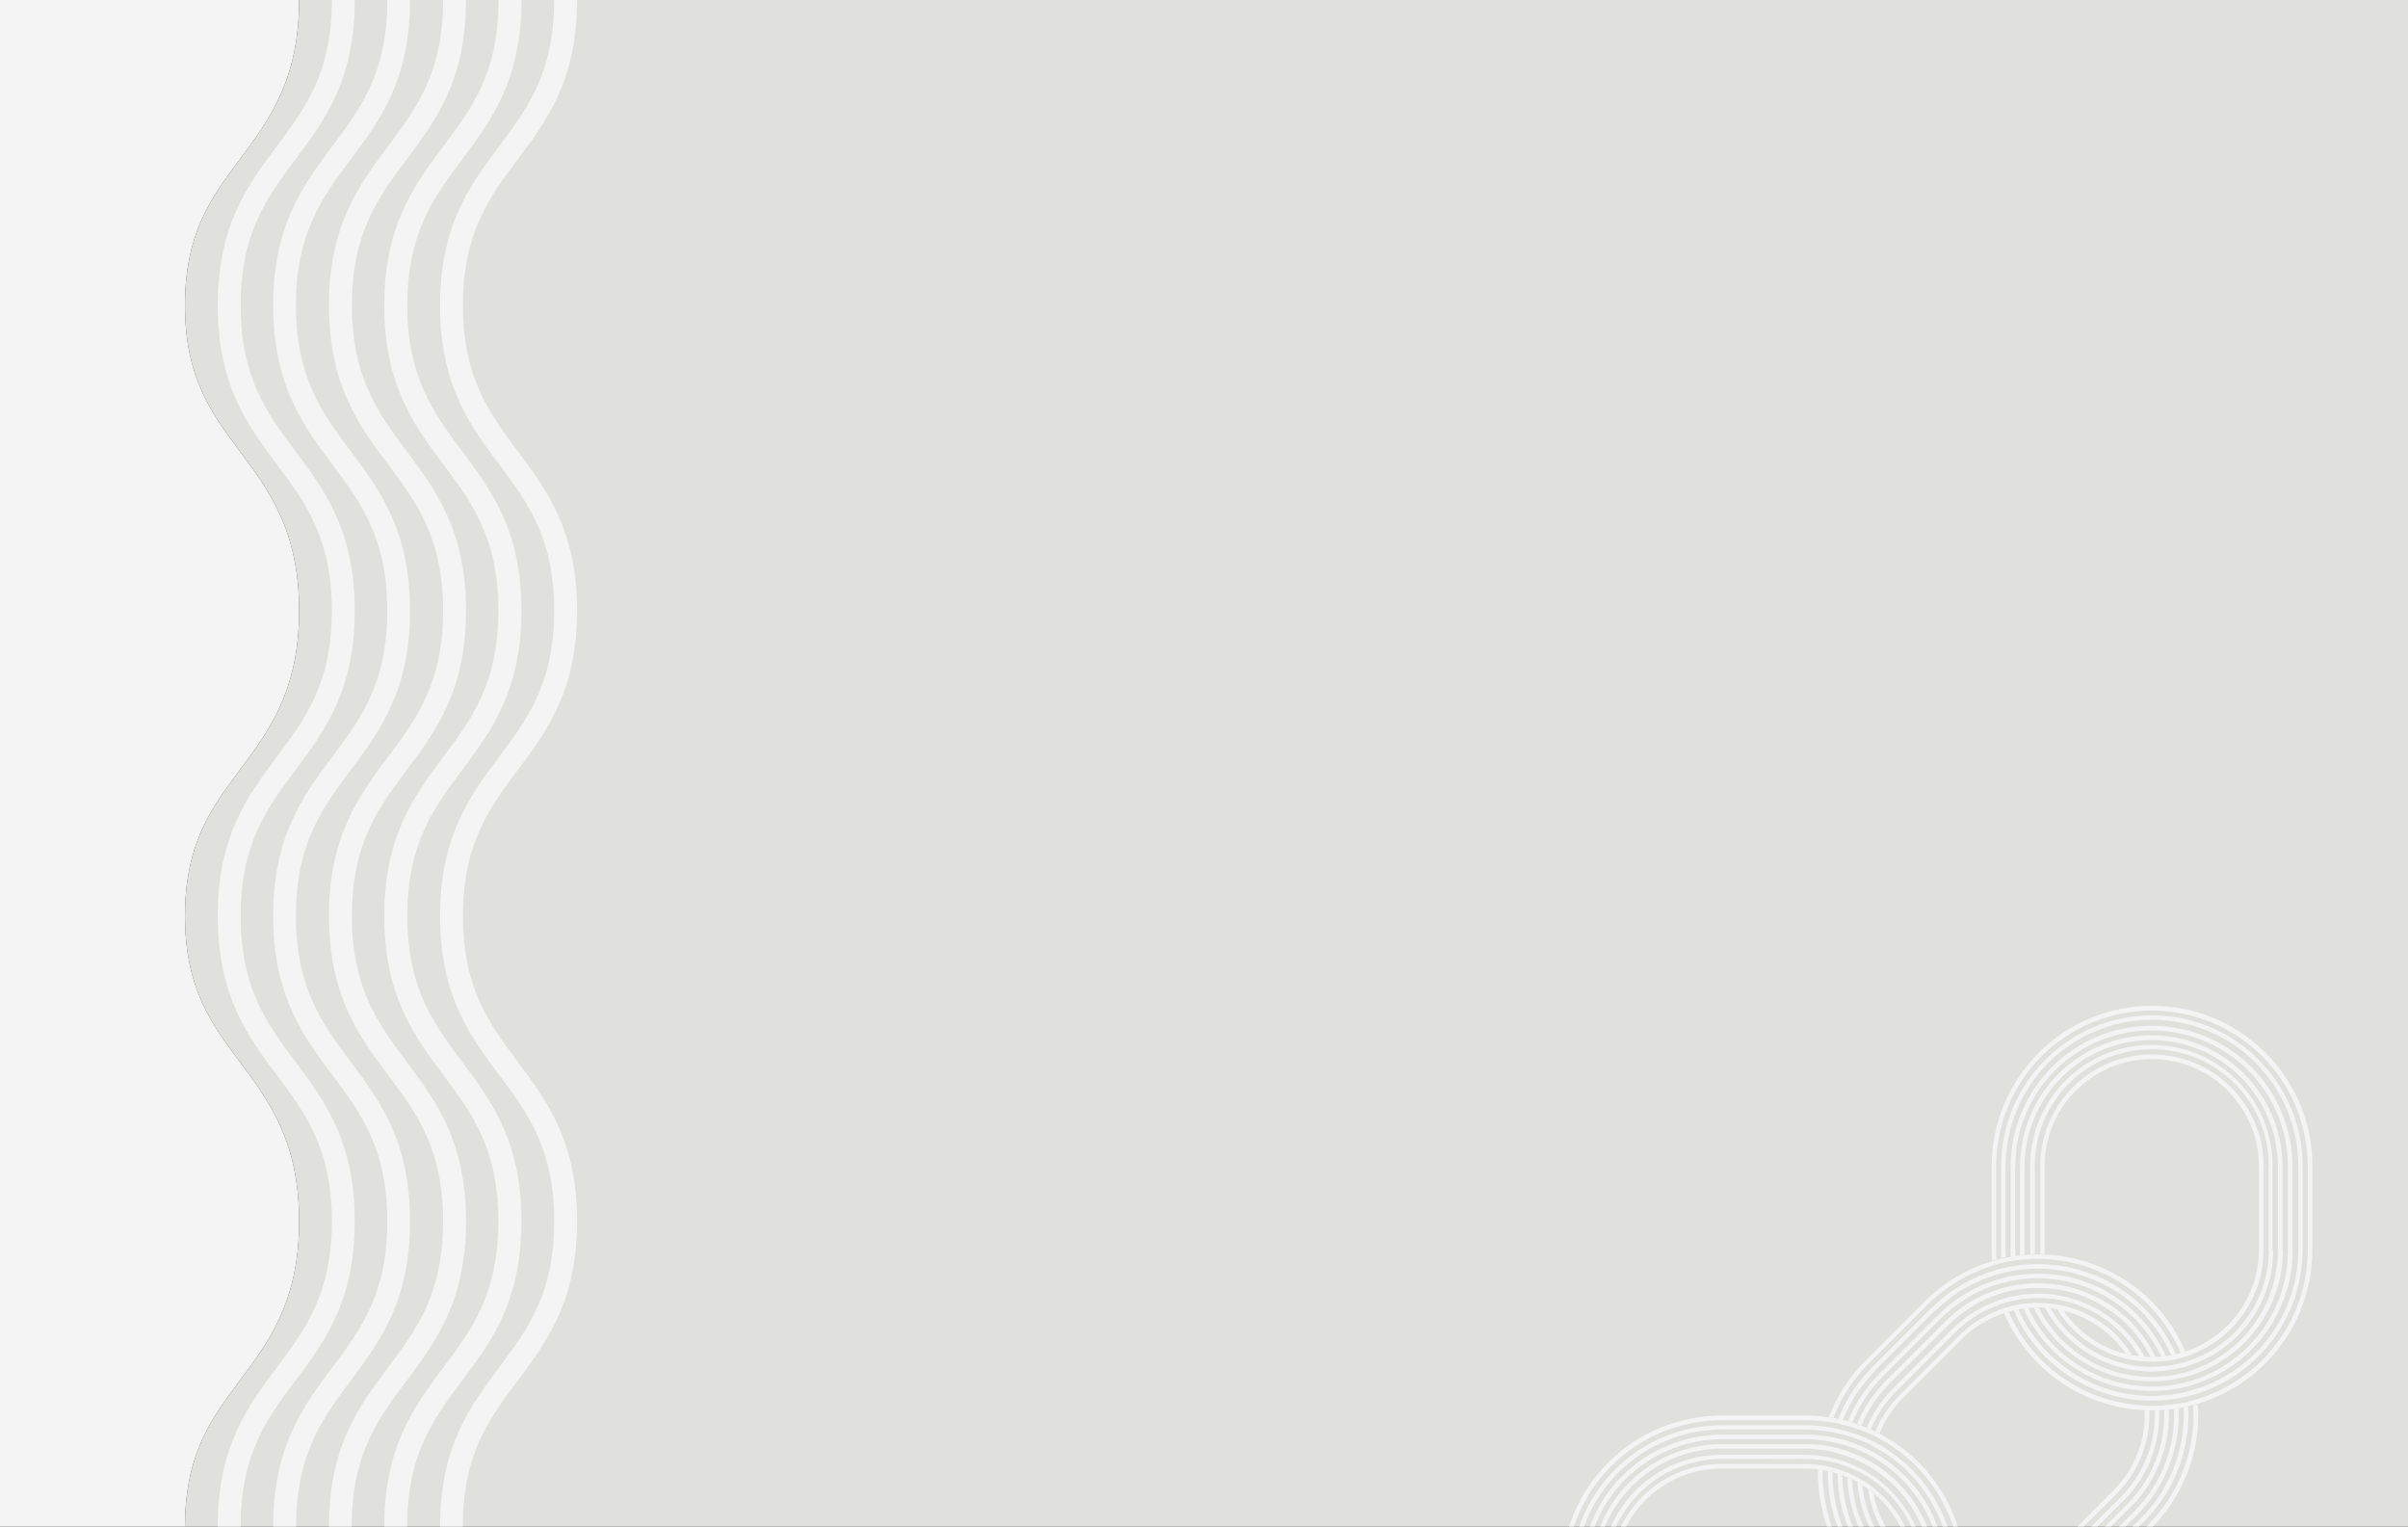 <?xml version="1.0" encoding="utf-8"?>
<!-- Generator: Adobe Illustrator 26.1.0, SVG Export Plug-In . SVG Version: 6.00 Build 0)  -->
<svg version="1.1" id="Layer_2_00000139253918418474231250000016859014656631316608_"
	 xmlns="http://www.w3.org/2000/svg" xmlns:xlink="http://www.w3.org/1999/xlink" x="0px" y="0px" viewBox="0 0 1420 900"
	 style="enable-background:new 0 0 1420 900;" xml:space="preserve">
<rect x="0" y="0" width="1420" height="900" fill="#333333" stroke="none"/>
<style type="text/css">
	.st0{fill:#E0E0DD;}
	.st1{fill:#F4F4F4;}
</style>
<path class="st0" d="M1420,0v900H109.1c0-42.8,15.7-63.8,32.3-86c17.2-23,35-46.8,35-94s-17.8-71-35-94
	c-16.6-22.2-32.3-43.2-32.3-86s15.7-63.8,32.3-86c17.2-23,35-46.8,35-94s-17.8-71-35-94c-16.6-22.2-32.3-43.2-32.3-86
	s15.7-63.8,32.3-86c17.2-23,35-46.8,35-94H1420z"/>
<path class="st1" d="M141.9,900h-13.5c0-47.2,17.8-71,35-94c16.6-22.2,32.3-43.2,32.3-86s-15.7-63.8-32.3-86c-17.2-23-35-46.8-35-94
	s17.8-71,35-94c16.6-22.2,32.3-43.2,32.3-86s-15.7-63.8-32.3-86c-17.2-23-35-46.8-35-94s17.8-71,35-94c16.6-22.2,32.3-43.2,32.3-86
	h13.5c0,47.2-17.8,71-35,94c-16.6,22.2-32.3,43.2-32.3,86s15.7,63.8,32.3,86c17.2,23,35,46.8,35,94s-17.8,71-35,94
	c-16.6,22.2-32.3,43.2-32.3,86s15.7,63.8,32.3,86c17.2,23,35,46.8,35,94s-17.8,71-35,94C157.5,836.2,141.9,857.2,141.9,900z"/>
<path class="st1" d="M141.4,454c-16.6,22.2-32.3,43.2-32.3,86s15.7,63.8,32.3,86c17.2,23,35,46.8,35,94s-17.8,71-35,94
	c-16.6,22.2-32.3,43.2-32.3,86H-1.8V0h178.2c0,47.2-17.8,71-35,94c-16.6,22.2-32.3,43.2-32.3,86s15.7,63.8,32.3,86
	c17.2,23,35,46.8,35,94S158.6,431,141.4,454z"/>
<path class="st1" d="M207.4,900H194c0-47.2,17.8-71,35-94c16.6-22.2,32.3-43.2,32.3-86s-15.7-63.8-32.3-86c-17.2-23-35-46.8-35-94
	s17.8-71,35-94c16.6-22.2,32.3-43.2,32.3-86s-15.7-63.8-32.3-86c-17.2-23-35-46.8-35-94s17.8-71,35-94c16.6-22.2,32.3-43.2,32.3-86
	h13.5c0,47.2-17.8,71-35,94c-16.6,22.2-32.3,43.2-32.3,86s15.7,63.8,32.3,86c17.2,23,35,46.8,35,94s-17.8,71-35,94
	c-16.6,22.2-32.3,43.2-32.3,86s15.7,63.8,32.3,86c17.2,23,35,46.8,35,94s-17.8,71-35,94C223.1,836.2,207.4,857.2,207.4,900z"/>
<path class="st1" d="M240.1,900h-13.5c0-47.2,17.8-71,35-94c16.6-22.2,32.3-43.2,32.3-86s-15.7-63.8-32.3-86c-17.2-23-35-46.8-35-94
	s17.8-71,35-94c16.6-22.2,32.3-43.2,32.3-86s-15.7-63.8-32.3-86c-17.2-23-35-46.8-35-94s17.8-71,35-94C278.3,63.8,294,42.8,294,0
	h13.5c0,47.2-17.8,71-35,94c-16.6,22.2-32.3,43.2-32.3,86s15.7,63.8,32.3,86c17.2,23,35,46.8,35,94s-17.8,71-35,94
	c-16.6,22.2-32.3,43.2-32.3,86s15.7,63.8,32.3,86c17.2,23,35,46.8,35,94s-17.8,71-35,94C255.8,836.2,240.1,857.2,240.1,900z"/>
<path class="st1" d="M272.9,900h-13.4c0-47.2,17.8-71,35-94c16.6-22.2,32.3-43.2,32.3-86s-15.7-63.8-32.3-86c-17.2-23-35-46.8-35-94
	s17.8-71,35-94c16.6-22.2,32.3-43.2,32.3-86s-15.7-63.8-32.3-86c-17.2-23-35-46.8-35-94s17.8-71,35-94c16.6-22.2,32.3-43.2,32.3-86
	h13.5c0,47.2-17.8,71-35,94c-16.6,22.2-32.3,43.2-32.3,86s15.7,63.8,32.3,86c17.2,23,35,46.8,35,94s-17.8,71-35,94
	c-16.6,22.2-32.3,43.2-32.3,86s15.7,63.8,32.3,86c17.2,23,35,46.8,35,94s-17.8,71-35,94C288.6,836.2,272.9,857.2,272.9,900z"/>
<path class="st1" d="M174.6,900h-13.5c0-47.2,17.8-71,35-94c16.6-22.2,32.3-43.2,32.3-86s-15.7-63.8-32.3-86c-17.2-23-35-46.8-35-94
	s17.8-71,35-94c16.6-22.2,32.3-43.2,32.3-86s-15.7-63.8-32.3-86c-17.2-23-35-46.8-35-94s17.8-71,35-94c16.6-22.2,32.3-43.2,32.3-86
	h13.4c0,47.2-17.8,71-35,94c-16.6,22.2-32.3,43.2-32.3,86s15.7,63.8,32.3,86c17.2,23,35,46.8,35,94s-17.8,71-35,94
	c-16.6,22.2-32.3,43.2-32.3,86s15.7,63.8,32.3,86c17.2,23,35,46.8,35,94s-17.8,71-35,94C190.3,836.2,174.6,857.2,174.6,900z"/>
<g>
	<path class="st1" d="M1184,772.1c-0.2-0.4-0.4-0.9-0.5-1.3c-0.9,0.2-1.7,0.5-2.6,0.8c0.2,0.5,0.4,1.1,0.6,1.6
		c0.1,0.3,0.2,0.6,0.4,0.9c0.9-0.3,1.7-0.5,2.6-0.8C1184.3,772.9,1184.2,772.5,1184,772.1z"/>
	<path class="st1" d="M1363.6,687.7v49.2c0,6.2-0.6,12.4-1.8,18.4c-1.2,6.1-3,12-5.4,17.8c-4.7,11.5-11.8,21.9-20.5,30.7
		c-8.7,8.7-19.2,15.8-30.7,20.5c-3,1.2-6,2.3-9.1,3.2c-0.9,0.3-1.7,0.5-2.6,0.7c-1,0.3-2,0.5-3,0.8c-0.9,0.2-1.8,0.4-2.6,0.6
		c-0.1,0-0.2,0-0.4,0.1c-0.9,0.2-1.8,0.3-2.7,0.5c-0.9,0.1-1.8,0.3-2.7,0.4c-1,0.1-2,0.3-3.1,0.4c-0.9,0.1-1.8,0.2-2.7,0.2
		c-1,0.1-2,0.1-3.1,0.2c-0.9,0-1.8,0.1-2.7,0.1c-0.5,0-1.1,0-1.6,0c-0.5,0-1,0-1.5,0c-0.9,0-1.8,0-2.7-0.1
		c-4.8-0.2-9.6-0.8-14.3-1.7c-6.1-1.2-12-3-17.8-5.4c-11.5-4.7-21.9-11.8-30.7-20.5c-8.5-8.5-15.4-18.7-20.1-29.8
		c0.9-0.3,1.7-0.5,2.6-0.8c4.6,10.7,11.2,20.5,19.5,28.7c8.5,8.5,18.7,15.3,29.8,19.9c5.6,2.3,11.4,4.1,17.3,5.2
		c4.5,0.9,9,1.4,13.6,1.7c0.9,0,1.8,0.1,2.7,0.1c0.5,0,1.1,0,1.6,0c0.5,0,1,0,1.5,0c0.9,0,1.8,0,2.7-0.1c1,0,2.1-0.1,3.1-0.2
		c0.9-0.1,1.8-0.1,2.7-0.2c1-0.1,2-0.2,3.1-0.4c0.9-0.1,1.8-0.3,2.6-0.4c0.8-0.1,1.6-0.3,2.4-0.4c0.2,0,0.5-0.1,0.7-0.1
		c0.9-0.2,1.8-0.4,2.6-0.6c1-0.2,2-0.5,3-0.8c0.9-0.2,1.7-0.5,2.6-0.8c2.8-0.9,5.6-1.9,8.3-3c11.1-4.6,21.3-11.4,29.8-19.9
		c8.5-8.5,15.3-18.7,19.9-29.8c2.3-5.6,4.1-11.4,5.2-17.3c1.2-5.9,1.8-11.9,1.8-17.9h0v-49.2h0c0-6-0.6-12-1.8-17.9
		c-1.2-5.9-2.9-11.7-5.2-17.3c-4.6-11.1-11.4-21.3-19.9-29.8c-8.5-8.5-18.7-15.3-29.8-19.9c-5.6-2.3-11.4-4.1-17.3-5.2
		c-5.9-1.2-11.9-1.8-17.9-1.8c-6,0-12,0.6-17.9,1.8c-5.9,1.2-11.7,2.9-17.3,5.2c-11.1,4.6-21.3,11.4-29.8,19.9
		c-8.5,8.5-15.3,18.7-19.9,29.8c-2.3,5.6-4.1,11.4-5.2,17.3c-1.2,5.9-1.8,11.9-1.8,17.9h0v49.2h0c0,1.9,0.1,3.8,0.2,5.7
		c-0.9,0.2-1.8,0.5-2.6,0.7c-0.1-2.2-0.2-4.3-0.2-6.5v-49.2c0-6.2,0.6-12.4,1.8-18.4c1.2-6.1,3-12,5.4-17.8
		c4.7-11.5,11.8-21.9,20.5-30.7c8.7-8.7,19.2-15.8,30.7-20.5c5.7-2.4,11.7-4.2,17.8-5.4c6.1-1.2,12.3-1.8,18.4-1.8
		c6.2,0,12.4,0.6,18.4,1.8c6.1,1.2,12,3,17.8,5.4c11.5,4.7,21.9,11.8,30.7,20.5c8.7,8.7,15.8,19.2,20.5,30.7
		c2.4,5.7,4.2,11.7,5.4,17.8C1363,675.3,1363.6,681.5,1363.6,687.7z"/>
	<g>
		<path class="st1" d="M1214.8,769.5c-1.1-0.2-2.3-0.4-3.4-0.6c0.6,1,1.2,2,1.8,3c1.3,0.2,2.5,0.5,3.7,0.8
			C1216.2,771.7,1215.5,770.6,1214.8,769.5z"/>
		<path class="st1" d="M1334.8,736.9L1334.8,736.9c0,8.7-1.6,17.2-5,25.2c-3.3,8-8.2,15.3-14.3,21.4c-6.1,6.1-13.4,11-21.4,14.3
			c-1.5,0.6-2.9,1.2-4.4,1.7c-0.8,0.3-1.7,0.5-2.6,0.8c-1,0.3-2,0.5-3,0.8c-0.9,0.2-1.8,0.4-2.6,0.6c-1,0.2-2.1,0.4-3.1,0.5
			c-0.9,0.1-1.8,0.2-2.8,0.3c-1.1,0.1-2.2,0.2-3.2,0.2c-1,0.1-1.9,0.1-2.9,0.1c-0.2,0-0.4,0-0.6,0c-1,0-1.9,0-2.9-0.1
			c-1,0-2.1-0.1-3.1-0.2c-1.3-0.1-2.5-0.3-3.7-0.4c-1.1-0.2-2.3-0.4-3.4-0.6c-4.1-0.8-8.2-2.1-12.1-3.7c-8-3.3-15.3-8.2-21.4-14.3
			c-3.5-3.5-6.6-7.4-9.2-11.6c1.3,0.2,2.5,0.5,3.7,0.8c2.2,3.2,4.7,6.2,7.4,8.9c5.9,5.9,12.9,10.6,20.5,13.7c2.9,1.2,5.9,2.2,9,2.9
			c1.2,0.3,2.5,0.6,3.7,0.8c1.3,0.2,2.6,0.4,4,0.6h0c1.1,0.1,2.2,0.2,3.2,0.3c1.2,0.1,2.4,0.1,3.6,0.1c0.2,0,0.5,0,0.7,0
			c0.7,0,1.5,0,2.2,0c1.1,0,2.2-0.1,3.3-0.2c0.9-0.1,1.9-0.2,2.8-0.3c1.1-0.1,2.1-0.3,3.2-0.5c0.9-0.2,1.8-0.3,2.7-0.6
			c1-0.2,2-0.5,3-0.8c0.9-0.2,1.7-0.5,2.6-0.8c1.5-0.5,3-1,4.4-1.6c7.6-3.2,14.6-7.9,20.5-13.7c5.9-5.9,10.6-12.9,13.7-20.5
			c3.2-7.6,4.8-15.9,4.8-24.2h0v-49.2h0c0-8.3-1.6-16.6-4.8-24.2c-3.2-7.6-7.9-14.6-13.7-20.5c-5.9-5.9-12.9-10.6-20.5-13.7
			c-7.6-3.2-15.9-4.8-24.2-4.8c-8.3,0-16.5,1.6-24.2,4.8c-7.6,3.2-14.6,7.9-20.5,13.7c-5.9,5.9-10.6,12.9-13.7,20.5
			c-3.2,7.6-4.8,15.9-4.8,24.2h0v49.2h0c0,0.9,0,1.7,0.1,2.6c-0.9,0-1.8-0.1-2.7-0.1c0-0.8,0-1.7,0-2.5h0.1v-49.2h-0.1
			c0-8.7,1.7-17.2,5-25.2c3.3-8,8.2-15.3,14.3-21.4c6.1-6.1,13.4-11,21.4-14.3c8-3.3,16.5-5,25.2-5c8.7,0,17.2,1.7,25.2,5
			c8,3.3,15.3,8.2,21.4,14.3c6.1,6.1,11,13.4,14.3,21.4c3.3,8,5,16.5,5,25.2h-0.1V736.9z"/>
		<path class="st1" d="M1201.1,768.2c-1,0-1.9,0-2.9,0.1c0.4,0.9,0.8,1.8,1.2,2.6c0.7,0,1.5,0,2.2,0c0.2,0,0.5,0,0.7,0
			C1202,770,1201.5,769.1,1201.1,768.2z"/>
		<path class="st1" d="M1346.2,736.9L1346.2,736.9c0.1,10.1-1.9,20.3-5.8,29.6c-3.9,9.4-9.6,17.9-16.8,25.1
			c-7.2,7.2-15.7,12.9-25.1,16.8c-1.7,0.7-3.5,1.4-5.3,2c-0.8,0.3-1.7,0.5-2.6,0.8c-1,0.3-2,0.6-3,0.8c-0.9,0.2-1.7,0.4-2.6,0.6
			c-1,0.2-2,0.4-3,0.6c-0.9,0.1-1.8,0.3-2.7,0.4c-1,0.1-2.1,0.3-3.1,0.4c-0.9,0.1-1.8,0.2-2.7,0.2h0c-1.1,0.1-2.1,0.1-3.2,0.1
			c-0.5,0-1,0-1.5,0c-0.4,0-0.8,0-1.2,0h0c-1.1,0-2.2-0.1-3.3-0.1c-1-0.1-1.9-0.1-2.9-0.2c-7.6-0.7-15.2-2.6-22.2-5.5
			c-9.4-3.9-17.9-9.6-25.1-16.8c-6-6-11.1-13.1-14.8-20.7c0.7,0,1.5,0,2.2,0c0.2,0,0.5,0,0.7,0c3.5,6.9,8.2,13.3,13.7,18.9
			c6.9,6.9,15.2,12.5,24.2,16.2c6.4,2.7,13.3,4.4,20.2,5.2c1,0.1,2,0.2,3,0.3c1.1,0.1,2.2,0.1,3.3,0.2c0.7,0,1.4,0,2.1,0
			c0.2,0,0.5,0,0.7,0c1.1,0,2.1,0,3.2-0.1c0.9,0,1.8-0.1,2.7-0.2c1-0.1,2.1-0.2,3.1-0.3c0.9-0.1,1.8-0.3,2.7-0.4c1-0.2,2-0.4,3-0.6
			c0.9-0.2,1.7-0.4,2.6-0.6c1-0.2,2-0.5,3-0.8c0.9-0.2,1.7-0.5,2.5-0.8c1.7-0.6,3.3-1.2,5-1.9c9-3.7,17.3-9.3,24.2-16.2
			c6.9-6.9,12.5-15.2,16.2-24.2c3.7-9,5.7-18.8,5.7-28.6h0v-49.2h0c0-9.8-1.9-19.6-5.7-28.6c-3.7-9-9.3-17.3-16.2-24.2
			c-6.9-6.9-15.2-12.5-24.2-16.2c-9-3.8-18.8-5.7-28.6-5.7c-9.8,0-19.6,1.9-28.6,5.7c-9,3.7-17.3,9.3-24.2,16.2
			s-12.5,15.2-16.2,24.2c-3.8,9-5.7,18.8-5.7,28.6h-0.1v49.2h0.1c0,0.9,0,1.9,0.1,2.8c-0.9,0.1-1.8,0.1-2.7,0.2c0-1-0.1-2-0.1-3.1h0
			v-49.2h0c0-10.1,2-20.3,5.9-29.6c3.9-9.4,9.6-17.9,16.8-25.1c7.2-7.2,15.7-12.9,25.1-16.8c9.4-3.9,19.5-5.9,29.6-5.9
			c10.1,0,20.3,2,29.6,5.9c9.4,3.9,17.9,9.6,25.1,16.8c7.2,7.2,12.9,15.7,16.8,25.1c3.9,9.4,5.9,19.5,5.9,29.6h-0.1V736.9z"/>
		<path class="st1" d="M1195,768.5c-0.9,0.1-1.8,0.2-2.8,0.3c0.4,0.9,0.7,1.7,1.1,2.5c0.9-0.1,1.9-0.2,2.8-0.3
			C1195.7,770.3,1195.3,769.4,1195,768.5z"/>
		<path class="st1" d="M1352,736.9L1352,736.9c0.1,10.9-2.1,21.8-6.3,31.8c-4.2,10.1-10.3,19.3-18,27c-7.7,7.7-16.9,13.9-27,18
			c-2,0.8-4.1,1.6-6.2,2.3c-0.9,0.3-1.7,0.5-2.6,0.8c-1,0.3-2,0.6-3,0.8c-0.9,0.2-1.7,0.4-2.6,0.6c-1,0.2-2,0.4-3,0.6
			c-0.9,0.2-1.8,0.3-2.6,0.4c-1,0.1-2,0.3-3.1,0.4c-0.9,0.1-1.8,0.2-2.7,0.2c-1,0.1-2.1,0.1-3.1,0.2c-0.9,0-1.8,0-2.7,0.1h-0.2
			c-1,0-2,0-2.9-0.1c-0.9,0-1.8-0.1-2.8-0.1c-8.9-0.6-17.8-2.7-26.1-6.1c-10.1-4.2-19.3-10.3-27-18c-7-7-12.7-15.3-16.9-24.3
			c0.9-0.1,1.9-0.2,2.8-0.3c4,8.4,9.4,16.1,15.9,22.7c7.4,7.4,16.4,13.4,26.1,17.4c7.8,3.2,16,5.2,24.4,5.9c0.9,0.1,1.9,0.1,2.8,0.2
			c1.1,0,2.1,0.1,3.2,0.1c0.1,0,0.3,0,0.4,0v0c0.8,0,1.6,0,2.4,0c1,0,2.1-0.1,3.1-0.2c0.9-0.1,1.8-0.1,2.7-0.2
			c1-0.1,2.1-0.2,3.1-0.4c0.9-0.1,1.8-0.3,2.6-0.4c1-0.2,2-0.4,3-0.6c0.9-0.2,1.7-0.4,2.6-0.6c1-0.3,2-0.5,3-0.8
			c0.9-0.3,1.7-0.5,2.6-0.8c1.9-0.6,3.9-1.3,5.7-2.1c9.7-4,18.6-10,26.1-17.4c7.4-7.4,13.4-16.4,17.4-26.1c4-9.7,6.1-20.3,6.1-30.8
			h0v-49.2h0c0-10.5-2.1-21.1-6.1-30.8c-4-9.7-10-18.6-17.4-26.1c-7.4-7.4-16.4-13.4-26.1-17.4c-9.7-4-20.3-6.1-30.8-6.1
			c-10.5,0-21.1,2.1-30.8,6.1c-9.7,4-18.6,10-26.1,17.4c-7.4,7.4-13.4,16.4-17.4,26.1c-4,9.7-6.1,20.3-6.1,30.8h-0.1v49.2h0.1
			c0,1.1,0,2.3,0.1,3.4c-0.9,0.1-1.8,0.3-2.7,0.4c-0.1-1.3-0.1-2.6-0.1-3.8h0v-49.2h0c0-10.9,2.1-21.8,6.3-31.8
			c4.2-10.1,10.3-19.3,18-27c7.7-7.7,16.9-13.9,27-18c10.1-4.2,20.9-6.3,31.8-6.3c10.9,0,21.8,2.1,31.8,6.3
			c10.1,4.2,19.3,10.3,27,18c7.7,7.7,13.9,16.9,18,27c4.2,10,6.3,20.9,6.3,31.8h-0.1V736.9z"/>
		<path class="st1" d="M1189.3,769.9c-0.1-0.2-0.1-0.3-0.2-0.5c-0.9,0.2-1.8,0.4-2.7,0.6c0.1,0.3,0.3,0.6,0.4,1
			c0.2,0.5,0.4,1,0.7,1.5c0.9-0.2,1.8-0.4,2.7-0.6C1189.9,771.3,1189.6,770.6,1189.3,769.9z"/>
		<path class="st1" d="M1357.8,736.9L1357.8,736.9c0,11.6-2.3,23.3-6.7,34c-4.5,10.8-11.1,20.6-19.3,28.8
			c-8.2,8.2-18.1,14.8-28.8,19.3c-2.5,1-5,1.9-7.5,2.7c-0.9,0.3-1.7,0.5-2.6,0.8c-1,0.3-2,0.5-3,0.8c-0.9,0.2-1.7,0.4-2.6,0.6h0
			c-1,0.2-2,0.4-3,0.6c-0.9,0.2-1.8,0.3-2.6,0.4c-1,0.1-2,0.3-3.1,0.4c-0.9,0.1-1.8,0.2-2.7,0.2c-1,0.1-2.1,0.1-3.1,0.2
			c-0.9,0-1.8,0.1-2.7,0.1c-0.4,0-0.8,0-1.2,0c-0.6,0-1.3,0-1.9,0c-0.9,0-1.8-0.1-2.7-0.1c-10.1-0.5-20-2.8-29.4-6.6
			c-10.8-4.5-20.6-11-28.8-19.3c-7.8-7.8-14.2-17.1-18.6-27.3c0.9-0.2,1.8-0.4,2.7-0.6c4.3,9.7,10.4,18.5,17.8,25.9
			c8,8,17.5,14.4,28,18.7c8.9,3.7,18.4,5.8,27.9,6.4c0.9,0.1,1.8,0.1,2.7,0.1c0.8,0,1.6,0,2.3,0c0.3,0,0.5,0,0.8,0
			c0.9,0,1.8,0,2.7-0.1c1,0,2.1-0.1,3.1-0.2c0.9-0.1,1.8-0.1,2.7-0.2c1-0.1,2-0.2,3.1-0.4c0.9-0.1,1.8-0.3,2.6-0.4
			c1-0.2,2-0.4,3-0.6c0.9-0.2,1.7-0.4,2.6-0.6c1-0.2,2-0.5,3-0.8c0.9-0.2,1.7-0.5,2.6-0.8c2.3-0.7,4.6-1.6,6.9-2.5
			c10.4-4.3,20-10.7,28-18.7c8-8,14.4-17.5,18.7-28c4.3-10.4,6.6-21.7,6.6-33h0v-49.2h0c0-11.3-2.2-22.6-6.6-33
			c-4.3-10.4-10.7-20-18.7-28c-8-8-17.5-14.4-28-18.7c-10.4-4.3-21.7-6.6-33-6.6v0c-11.3,0-22.6,2.2-33,6.6
			c-10.4,4.3-20,10.7-28,18.7c-8,8-14.4,17.5-18.7,28c-4.3,10.4-6.6,21.7-6.6,33h-0.1v49.2h0.1c0,1.5,0,2.9,0.1,4.4
			c-0.9,0.2-1.8,0.4-2.6,0.6c-0.1-1.7-0.1-3.3-0.1-5h-0.1v-49.2h0.1c0-11.6,2.3-23.3,6.8-34c4.5-10.8,11-20.6,19.3-28.8
			c8.2-8.2,18.1-14.8,28.8-19.3c10.8-4.5,22.4-6.8,34-6.8c11.6,0,23.3,2.3,34,6.8c10.8,4.5,20.6,11,28.8,19.3
			c8.2,8.2,14.8,18.1,19.3,28.8c4.5,10.8,6.8,22.4,6.8,34h0V736.9z"/>
	</g>
	<path class="st1" d="M1207.6,768.5c-1-0.1-2.1-0.2-3.1-0.2c0.5,0.9,0.9,1.8,1.4,2.8c1.1,0.1,2.2,0.2,3.2,0.3
		C1208.7,770.4,1208.1,769.4,1207.6,768.5z"/>
	<path class="st1" d="M1340.4,736.9h0.1c0,9.4-1.8,18.8-5.4,27.4c-3.6,8.7-8.9,16.6-15.5,23.2c-6.6,6.6-14.6,11.9-23.2,15.5
		c-1.5,0.6-3.1,1.2-4.7,1.8c-0.8,0.3-1.7,0.6-2.5,0.8c-1,0.3-2,0.6-3,0.8c-0.9,0.2-1.7,0.4-2.6,0.6c-1,0.2-2,0.4-3.1,0.6
		c-0.9,0.1-1.8,0.3-2.7,0.4c-1,0.1-2.1,0.2-3.2,0.3c-0.9,0.1-1.9,0.1-2.8,0.2c-1,0-1.9,0.1-2.9,0.1c-0.1,0-0.2,0-0.4,0
		c-1,0-1.9,0-2.9-0.1c-1.1-0.1-2.3-0.1-3.4-0.2c-1-0.1-2.1-0.2-3.1-0.4h0c-6.1-0.8-12-2.4-17.6-4.8c-8.7-3.6-16.6-8.9-23.2-15.5
		c-4.9-4.9-9.1-10.5-12.3-16.5c1.1,0.1,2.2,0.2,3.2,0.3v0c3,5.2,6.7,10.1,11,14.3c6.4,6.4,14,11.5,22.4,15c4.9,2,10,3.5,15.2,4.3
		c1.1,0.2,2.1,0.3,3.2,0.4c1.2,0.1,2.4,0.2,3.6,0.3c1,0.1,2,0.1,3,0.1c0.5,0,1,0,1.4,0c0.6,0,1.3,0,1.9,0c0.9,0,1.9-0.1,2.8-0.1
		c1.1-0.1,2.1-0.2,3.2-0.3c0.9-0.1,1.8-0.2,2.7-0.4c1-0.2,2.1-0.3,3.1-0.5c0.9-0.2,1.8-0.4,2.6-0.6c1-0.2,2-0.5,3-0.8
		c0.9-0.2,1.7-0.5,2.5-0.8c1.5-0.5,3-1.1,4.5-1.7c8.3-3.4,16-8.6,22.4-15c6.4-6.4,11.5-14,15-22.4c3.5-8.3,5.2-17.3,5.2-26.4h-0.1
		v-49.2h0.1c0-9.1-1.8-18.1-5.2-26.4c-3.4-8.3-8.6-16-15-22.4c-6.4-6.4-14-11.5-22.4-15c-8.3-3.5-17.3-5.2-26.4-5.2
		c-9.1,0-18.1,1.8-26.4,5.2c-8.3,3.4-16,8.6-22.4,15c-6.4,6.4-11.5,14-15,22.4c-3.5,8.3-5.2,17.3-5.2,26.4h0v49.2h0
		c0,0.8,0,1.7,0,2.5c-0.9,0-1.8,0-2.7,0.1c0-0.9,0-1.7,0-2.6h0v-49.2h0c0-9.4,1.8-18.8,5.4-27.4c3.6-8.7,8.9-16.6,15.5-23.2
		c6.6-6.6,14.6-11.9,23.2-15.5c8.7-3.6,18-5.4,27.4-5.4c9.4,0,18.8,1.8,27.4,5.4c8.7,3.6,16.6,8.9,23.2,15.5
		c6.6,6.6,12,14.6,15.5,23.2c3.6,8.7,5.4,18,5.4,27.4h-0.1V736.9z"/>
	<path class="st1" d="M1090.4,920c3.4,5,7.2,9.7,11.4,13.9l-1.9,1.9c-4.4-4.4-8.3-9.2-11.8-14.3c-3.4-5.2-6.4-10.6-8.8-16.4
		c-4.7-11.5-7.2-23.8-7.2-36.2c0-0.9,0-1.7,0-2.6c0.9,0.1,1.8,0.2,2.7,0.4c0,0.7,0,1.5,0,2.2c0,12,2.4,24.1,7,35.2
		C1084.2,909.6,1087.1,915,1090.4,920z"/>
	<path class="st1" d="M1087.2,901.9c4.3,10.4,10.7,20,18.7,28l-1.9,1.9c-8.2-8.2-14.8-18.1-19.3-28.8c-4.5-10.8-6.8-22.4-6.8-34
		c0-0.5,0-1.1,0-1.6c0.9,0.2,1.8,0.4,2.7,0.6c0,0.3,0,0.6,0,1C1080.7,880.2,1082.9,891.4,1087.2,901.9z"/>
	<path class="st1" d="M1092.5,899.7c4,9.7,10,18.6,17.4,26.1l-1.9,1.9c-7.7-7.7-13.9-16.9-18-27c-4.2-10.1-6.3-20.9-6.3-31.8v-0.1
		c0.9,0.3,1.8,0.6,2.7,0.9C1086.5,880,1088.6,890.2,1092.5,899.7z"/>
	<path class="st1" d="M1097.8,897.5c3.7,9,9.3,17.3,16.2,24.2l-1.9,1.9c-7.2-7.2-12.9-15.7-16.8-25.1c-3.6-8.7-5.6-18.1-5.9-27.5
		c0.9,0.4,1.8,0.8,2.7,1.2C1092.6,880.9,1094.5,889.5,1097.8,897.5z"/>
	<path class="st1" d="M1108.5,893.1c3.2,7.6,7.8,14.6,13.7,20.5l-1.9,1.9c-6.1-6.1-11-13.4-14.3-21.4c-2.2-5.2-3.6-10.7-4.4-16.3
		c1.1,0.8,2.1,1.6,3.1,2.4C1105.5,884.6,1106.7,888.9,1108.5,893.1z"/>
	<path class="st1" d="M1103.1,895.3c3.4,8.3,8.6,16,15,22.4l-1.9,1.9c-6.6-6.6-12-14.6-15.5-23.2c-3-7.1-4.7-14.7-5.3-22.4
		c1,0.5,1.9,1.1,2.8,1.7C1098.9,882.3,1100.5,889,1103.1,895.3z"/>
	<path class="st1" d="M1264.7,800c-1.1-0.1-2.2-0.2-3.2-0.3h0c-3-5.2-6.7-10.1-11-14.3c-6.4-6.4-14-11.5-22.4-15
		c-4.9-2-10-3.5-15.2-4.3c-1.1-0.2-2.1-0.3-3.2-0.4c-1.2-0.1-2.4-0.2-3.6-0.3c-1-0.1-2-0.1-3-0.1c-0.5,0-1,0-1.4,0
		c-0.6,0-1.3,0-1.9,0c-0.9,0-1.9,0.1-2.8,0.1c-1.1,0.1-2.1,0.2-3.2,0.3c-0.9,0.1-1.8,0.2-2.7,0.4c-1,0.2-2.1,0.3-3.1,0.6
		c-0.9,0.2-1.8,0.4-2.6,0.6c-1,0.2-2,0.5-3,0.8c-0.9,0.2-1.7,0.5-2.6,0.8c-1.5,0.5-3,1.1-4.5,1.7c-8.3,3.4-16,8.6-22.4,15l0,0
		l-34.8,34.8l0,0c-6.4,6.4-11.5,14-14.9,22.4c0,0,0,0.1,0,0.1c-0.8-0.3-1.5-0.7-2.3-1c0,0-0.1,0-0.1,0c0,0,0-0.1,0-0.1
		c3.6-8.7,8.9-16.6,15.5-23.2l0,0l34.8-34.8l0,0c6.6-6.6,14.6-12,23.2-15.5c1.5-0.6,3.1-1.2,4.7-1.8v0c0.8-0.3,1.7-0.5,2.5-0.8
		c1-0.3,2-0.6,3-0.8c0.9-0.2,1.7-0.4,2.6-0.6c1-0.2,2-0.4,3.1-0.6c0.9-0.1,1.8-0.3,2.7-0.4c1-0.1,2.1-0.2,3.2-0.3
		c0.9-0.1,1.9-0.1,2.8-0.2c1,0,1.9-0.1,2.9-0.1c0.1,0,0.2,0,0.4,0c1,0,1.9,0,2.9,0.1c1.1,0,2.3,0.1,3.4,0.2c1,0.1,2.1,0.2,3.1,0.4
		c6.1,0.8,12,2.4,17.6,4.8c8.7,3.6,16.6,8.9,23.2,15.5C1257.2,788.3,1261.4,793.9,1264.7,800z"/>
	<path class="st1" d="M1273.3,834.1c0,9.4-1.9,18.8-5.4,27.4c-3.6,8.7-8.9,16.6-15.5,23.2l-17.2,17h-3.7l19-18.9
		c6.4-6.4,11.5-14,15-22.4c3.5-8.3,5.2-17.4,5.2-26.4c0-0.8,0-1.7,0-2.5c0.9,0,1.8,0,2.7-0.1
		C1273.3,832.3,1273.3,833.2,1273.3,834.1z"/>
	<path class="st1" d="M1288.7,797c-0.9,0.3-1.7,0.5-2.6,0.8c-2.2-5.2-4.9-10.1-8-14.8c-3.3-5-7.2-9.7-11.4-13.9
		c-4.2-4.2-8.9-8.1-13.9-11.4c-5-3.4-10.3-6.2-15.9-8.5c-9.8-4.1-20.3-6.4-30.9-6.9c-0.9,0-1.8-0.1-2.7-0.1c-0.5,0-1.1,0-1.6,0
		c-0.5,0-1,0-1.5,0c-0.9,0-1.8,0-2.7,0.1c-1,0-2,0.1-3.1,0.2c-0.9,0.1-1.8,0.1-2.7,0.2c-1,0.1-2,0.2-3.1,0.4
		c-0.9,0.1-1.8,0.3-2.6,0.4c-1,0.2-2,0.4-3,0.6c-0.9,0.2-1.8,0.4-2.6,0.6c-1,0.2-2,0.5-3,0.8c-0.9,0.2-1.7,0.5-2.6,0.8
		c-2.8,0.9-5.6,1.8-8.3,3c-5.6,2.3-10.9,5.2-15.9,8.5c-5,3.3-9.7,7.2-13.9,11.4l0,0l-34.8,34.8l0,0c-4.2,4.2-8.1,8.9-11.4,13.9
		c-3.4,5-6.2,10.3-8.5,15.9c-0.3,0.7-0.6,1.4-0.9,2.2c-0.9-0.2-1.8-0.3-2.7-0.4c0.3-0.9,0.7-1.8,1.1-2.7c2.4-5.7,5.3-11.2,8.8-16.4
		c3.4-5.2,7.4-10,11.8-14.3l34.8-34.8c4.4-4.4,9.2-8.3,14.3-11.8c5.1-3.4,10.6-6.4,16.4-8.8c3-1.2,6-2.3,9.1-3.2
		c0.9-0.3,1.7-0.5,2.6-0.7c1-0.3,2-0.5,3-0.8c0.9-0.2,1.8-0.4,2.6-0.6c1-0.2,2-0.4,3.1-0.6c0.9-0.2,1.8-0.3,2.7-0.4
		c1-0.1,2-0.3,3.1-0.4c0.9-0.1,1.8-0.2,2.7-0.2c1-0.1,2-0.1,3.1-0.2c0.9,0,1.8-0.1,2.7-0.1c0.5,0,1.1,0,1.6,0c0.5,0,1,0,1.5,0
		c0.9,0,1.8,0,2.7,0.1c11,0.5,21.9,2.9,32.1,7.1c5.7,2.4,11.2,5.3,16.4,8.8c5.2,3.4,10,7.4,14.3,11.8c4.4,4.4,8.3,9.2,11.8,14.3
		C1283.6,786.4,1286.4,791.6,1288.7,797z"/>
	<path class="st1" d="M1296.3,834.1c0,12.4-2.4,24.8-7.2,36.2c-2.4,5.7-5.3,11.2-8.8,16.4c-3.4,5.2-7.4,10-11.8,14.3l-0.8,0.8h-3.7
		l2.6-2.6c2.1-2.1,4.1-4.4,6-6.7c1.9-2.3,3.7-4.8,5.4-7.3c3.4-5,6.2-10.3,8.5-15.9c4.6-11.1,7-23.2,7-35.2c0-1.9-0.1-3.8-0.2-5.7
		c0.9-0.2,1.8-0.5,2.6-0.7C1296.2,829.7,1296.3,831.9,1296.3,834.1z"/>
	<path class="st1" d="M1283.1,798.5c-0.9,0.2-1.8,0.4-2.7,0.6c-4.3-9.7-10.4-18.5-17.8-25.9c-8-8-17.5-14.4-28-18.7
		c-8.9-3.7-18.3-5.8-27.9-6.4c-0.9-0.1-1.8-0.1-2.7-0.1c-0.8,0-1.6,0-2.3,0c-0.3,0-0.5,0-0.8,0c-0.9,0-1.8,0-2.7,0.1
		c-1,0-2.1,0.1-3.1,0.2c-0.9,0.1-1.8,0.1-2.7,0.2c-1,0.1-2,0.2-3.1,0.4c-0.9,0.1-1.8,0.3-2.6,0.4c-1,0.2-2,0.4-3,0.6
		c-0.9,0.2-1.7,0.4-2.6,0.6c-1,0.2-2,0.5-3,0.8c-0.9,0.2-1.7,0.5-2.6,0.8c-2.3,0.7-4.6,1.6-6.8,2.5c-10.4,4.3-20,10.7-28,18.7
		l-0.1-0.1l-34.8,34.8l0.1,0.1c-8,8-14.4,17.5-18.7,28c-0.2,0.4-0.3,0.8-0.5,1.1c-0.9-0.2-1.8-0.4-2.6-0.6c0.2-0.5,0.4-1,0.6-1.6
		c4.4-10.8,11.1-20.6,19.3-28.8l-0.1-0.1l34.8-34.8l0.1,0.1c8.2-8.2,18.1-14.8,28.8-19.3c2.5-1,5-1.9,7.5-2.7
		c0.9-0.3,1.7-0.5,2.6-0.8c1-0.3,2-0.5,3-0.8c0.9-0.2,1.7-0.4,2.6-0.6c1-0.2,2-0.4,3-0.6c0.9-0.2,1.8-0.3,2.6-0.4
		c1-0.1,2-0.3,3.1-0.4c0.9-0.1,1.8-0.2,2.7-0.2c1-0.1,2.1-0.1,3.1-0.2c0.9,0,1.8-0.1,2.7-0.1c0.4,0,0.8,0,1.2,0c0.6,0,1.3,0,1.9,0
		c0.9,0,1.8,0.1,2.7,0.1c10.1,0.5,20,2.8,29.4,6.6c10.8,4.4,20.6,11.1,28.8,19.3C1272.3,779,1278.7,788.4,1283.1,798.5z"/>
	<path class="st1" d="M1290.5,834.1c0,11.6-2.3,23.3-6.8,34c-4.4,10.8-11.1,20.6-19.3,28.8l-4.9,4.9h-3.7l6.7-6.7
		c4-4,7.6-8.4,10.7-13.1c3.1-4.7,5.8-9.7,8-14.9c4.3-10.4,6.6-21.7,6.6-33c0-1.5,0-2.9-0.1-4.4c0.9-0.2,1.8-0.4,2.6-0.6
		C1290.5,830.7,1290.5,832.4,1290.5,834.1z"/>
	<path class="st1" d="M1277.3,799.6c-0.9,0.1-1.9,0.2-2.8,0.3c-3.9-8.4-9.4-16.1-15.9-22.7c-7.4-7.4-16.4-13.4-26.1-17.4
		c-7.8-3.2-16-5.2-24.4-5.9c-0.9-0.1-1.9-0.1-2.8-0.2c-1.1,0-2.1-0.1-3.2-0.1c-0.1,0-0.3,0-0.4,0c-0.8,0-1.6,0-2.4,0
		c-1,0-2.1,0.1-3.1,0.2c-0.9,0.1-1.8,0.1-2.7,0.2c-1,0.1-2,0.2-3.1,0.4c-0.9,0.1-1.8,0.3-2.6,0.4c-1,0.2-2,0.4-3,0.6
		c-0.9,0.2-1.7,0.4-2.6,0.6c-1,0.2-2,0.5-3,0.8c-0.9,0.2-1.7,0.5-2.6,0.8c-1.9,0.6-3.9,1.3-5.7,2.1c-9.7,4-18.6,10-26.1,17.4
		l-0.1-0.1l-34.8,34.8l0.1,0.1c-7.4,7.4-13.4,16.4-17.4,26.1c-0.1,0.2-0.1,0.3-0.2,0.5c-0.9-0.3-1.7-0.5-2.6-0.7
		c0.1-0.2,0.2-0.5,0.3-0.7c4.2-10.1,10.3-19.3,18-27l0,0l34.8-34.8l0,0c7.7-7.7,16.9-13.9,27-18c2-0.8,4.1-1.6,6.2-2.3
		c0.9-0.3,1.7-0.5,2.6-0.8c1-0.3,2-0.6,3-0.8c0.9-0.2,1.7-0.4,2.6-0.6c1-0.2,2-0.4,3-0.6c0.9-0.2,1.8-0.3,2.6-0.4
		c1-0.1,2-0.3,3.1-0.4c0.9-0.1,1.8-0.2,2.7-0.2c1-0.1,2.1-0.1,3.1-0.2c0.9,0,1.8,0,2.7-0.1h0.2c1,0,2,0,2.9,0.1
		c0.9,0,1.8,0.1,2.8,0.1c9,0.6,17.8,2.7,26.1,6.1c10.1,4.2,19.3,10.3,27,18C1267.4,782.3,1273.2,790.6,1277.3,799.6z"/>
	<path class="st1" d="M1284.8,834.1c0,10.9-2.2,21.8-6.3,31.8c-4.2,10.1-10.3,19.3-18,27l-9,8.9h-3.7l10.8-10.8
		c3.7-3.7,7.1-7.8,10-12.2c2.9-4.4,5.4-9,7.4-13.9c4-9.7,6.1-20.3,6.1-30.8c0-1.1,0-2.3-0.1-3.4c0.9-0.1,1.8-0.3,2.7-0.4
		C1284.8,831.5,1284.8,832.8,1284.8,834.1z"/>
	<path class="st1" d="M1271.2,800.1c-0.7,0-1.5,0-2.2,0c-0.2,0-0.5,0-0.7,0c-3.6-6.9-8.2-13.3-13.7-18.9
		c-6.9-6.9-15.2-12.5-24.2-16.2c-6.4-2.7-13.3-4.4-20.2-5.2c-1-0.1-2-0.2-3-0.3c-1.1-0.1-2.2-0.1-3.3-0.2c-0.7,0-1.4,0-2.1,0
		c-0.2,0-0.5,0-0.7,0c-1.1,0-2.1,0-3.2,0.1c-0.9,0-1.8,0.1-2.7,0.2c-1,0.1-2.1,0.2-3.1,0.3c-0.9,0.1-1.8,0.3-2.7,0.4
		c-1,0.2-2,0.4-3,0.6c-0.9,0.2-1.7,0.4-2.6,0.6c-1,0.2-2,0.5-3,0.8c-0.9,0.2-1.7,0.5-2.6,0.8c-1.7,0.6-3.3,1.2-5,1.9
		c-9,3.7-17.3,9.3-24.2,16.2l0,0L1114,816l0,0c-6.9,6.9-12.5,15.2-16.2,24.2c0,0,0,0.1-0.1,0.1c-0.8-0.3-1.7-0.6-2.5-0.9
		c0-0.1,0.1-0.2,0.1-0.2c3.9-9.4,9.6-17.9,16.8-25.1l0,0l34.8-34.8l0,0c7.2-7.2,15.7-12.9,25.1-16.8c1.7-0.7,3.5-1.4,5.3-2v0
		c0.8-0.3,1.7-0.5,2.6-0.8c1-0.3,2-0.6,3-0.8c0.9-0.2,1.7-0.4,2.6-0.6v0c1-0.2,2-0.4,3-0.6c0.9-0.2,1.8-0.3,2.7-0.4
		c1-0.1,2.1-0.3,3.1-0.4c0.9-0.1,1.8-0.2,2.7-0.2c1.1-0.1,2.1-0.1,3.2-0.1c0.5,0,1,0,1.5,0c0.4,0,0.8,0,1.2,0c1.1,0,2.2,0.1,3.3,0.1
		c1,0.1,1.9,0.1,2.9,0.2c7.6,0.7,15.2,2.6,22.2,5.5c9.4,3.9,17.9,9.6,25.1,16.8C1262.4,785.4,1267.4,792.4,1271.2,800.1z"/>
	<path class="st1" d="M1279,834.1c0,10.1-2,20.3-5.9,29.6c-3.9,9.4-9.6,17.9-16.8,25.1l-0.1-0.1l-13,13h-3.7l14.9-14.9l0,0
		c6.9-6.9,12.5-15.2,16.2-24.2c3.7-9,5.7-18.8,5.7-28.6c0-0.9,0-1.9-0.1-2.8c0.9-0.1,1.8-0.1,2.7-0.2C1279,832,1279,833,1279,834.1z
		"/>
	<path class="st1" d="M1257.5,799.1c-1.3-0.2-2.5-0.5-3.7-0.8c-2.2-3.2-4.7-6.1-7.4-8.9c-5.9-5.9-12.9-10.6-20.5-13.7
		c-2.9-1.2-5.9-2.2-9-3c-1.2-0.3-2.5-0.6-3.7-0.8c-1.3-0.2-2.6-0.4-4-0.6v0c-1.1-0.1-2.2-0.2-3.2-0.3c-1.2-0.1-2.4-0.1-3.6-0.1
		c-0.2,0-0.5,0-0.7,0c-0.7,0-1.5,0-2.2,0c-1.1,0-2.2,0.1-3.3,0.2c-0.9,0.1-1.9,0.2-2.8,0.3c-1.1,0.1-2.1,0.3-3.2,0.5
		c-0.9,0.2-1.8,0.4-2.7,0.6c-1,0.2-2,0.5-3,0.8c-0.9,0.2-1.7,0.5-2.6,0.8c-1.5,0.5-3,1-4.4,1.6c-7.6,3.2-14.6,7.8-20.5,13.7l0,0
		l-34.8,34.8l0,0c-5.9,5.9-10.6,12.9-13.7,20.5c-0.1,0.1-0.1,0.3-0.2,0.4c-0.8-0.4-1.6-0.8-2.4-1.2c0-0.1,0.1-0.2,0.1-0.2
		c3.3-8,8.2-15.2,14.3-21.3l34.8-34.8l0,0c6.1-6.1,13.4-11,21.4-14.3c1.5-0.6,2.9-1.2,4.4-1.7c0.8-0.3,1.7-0.5,2.6-0.8
		c1-0.3,2-0.5,3-0.8c0.9-0.2,1.8-0.4,2.7-0.6c1-0.2,2.1-0.4,3.1-0.5c0.9-0.1,1.8-0.2,2.8-0.3c1.1-0.1,2.2-0.2,3.3-0.3
		c1-0.1,1.9-0.1,2.9-0.1c0.2,0,0.4,0,0.6,0c1,0,1.9,0,2.9,0.1c1,0,2.1,0.1,3.1,0.2c1.2,0.1,2.5,0.3,3.7,0.4c1.2,0.2,2.3,0.4,3.4,0.6
		c4.1,0.8,8.2,2.1,12.1,3.7c8,3.3,15.2,8.2,21.4,14.3C1251.7,791,1254.8,794.9,1257.5,799.1z"/>
	<path class="st1" d="M1267.5,834.1c0,8.6-1.7,17.3-5,25.2c-3.3,8-8.2,15.2-14.3,21.4l-21.2,21.1h-3.7l23-23l0,0
		c5.9-5.9,10.5-12.9,13.7-20.5c3.2-7.6,4.8-15.9,4.8-24.2c0-0.9,0-1.7-0.1-2.6c0.9,0,1.8,0.1,2.7,0.1
		C1267.5,832.4,1267.5,833.2,1267.5,834.1z"/>
	<path class="st1" d="M1136.2,929h-2.7c0-9.1-1.8-18.1-5.2-26.4c-3.4-8.3-8.6-16-15-22.4c-2.9-2.9-6.1-5.6-9.6-8
		c-0.9-0.6-1.8-1.2-2.7-1.8c-1-0.6-2.1-1.2-3.1-1.8c-0.9-0.5-1.8-0.9-2.7-1.4c-1-0.5-2-1-3-1.4c-0.4-0.2-0.9-0.4-1.3-0.5
		c-0.4-0.2-0.9-0.4-1.3-0.5c-1-0.4-2-0.8-3-1.1c-0.9-0.3-1.7-0.6-2.6-0.8c-1-0.3-2-0.6-3-0.8c-0.9-0.2-1.7-0.4-2.6-0.6
		c-1-0.2-2-0.4-3-0.5c-0.9-0.1-1.8-0.3-2.7-0.4c-2.7-0.3-5.4-0.5-8-0.5h-49.2l0,0c-9.1,0-18.1,1.8-26.4,5.3c-8.3,3.4-16,8.6-22.4,15
		s-11.5,14-15,22.4c-3.5,8.3-5.2,17.3-5.2,26.4h-2.7c0-9.4,1.8-18.8,5.4-27.4c3.6-8.7,8.9-16.6,15.5-23.2c6.6-6.6,14.6-12,23.2-15.5
		c8.7-3.6,18-5.4,27.4-5.4l0,0h49.2c2.8,0,5.6,0.1,8.3,0.5c0.9,0.1,1.8,0.2,2.6,0.4c1,0.2,2,0.3,3,0.5c0.9,0.2,1.8,0.4,2.6,0.6
		c1,0.2,2,0.5,3,0.8c0.9,0.2,1.7,0.5,2.6,0.8c1,0.3,2,0.7,3,1.1c0.7,0.3,1.4,0.6,2.2,0.9c0.1,0.1,0.3,0.1,0.4,0.2c1,0.4,2,0.9,3,1.3
		c0.9,0.4,1.7,0.9,2.6,1.3c1,0.5,2,1.1,3,1.7c0.9,0.5,1.8,1.1,2.7,1.7c4.2,2.7,8,5.8,11.5,9.4c6.6,6.6,12,14.6,15.5,23.2
		C1134.3,910.3,1136.2,919.6,1136.2,929z"/>
	<path class="st1" d="M1141.9,929h-2.7c0-9.8-1.9-19.6-5.7-28.6c-3.7-9-9.3-17.3-16.2-24.2c-4.1-4.1-8.7-7.7-13.6-10.8
		c-0.9-0.5-1.7-1-2.6-1.5c-1-0.5-2-1.1-3-1.6c-0.8-0.4-1.7-0.8-2.6-1.2c-0.8-0.4-1.7-0.7-2.5-1.1c-0.1-0.1-0.3-0.1-0.4-0.2
		c-0.8-0.3-1.7-0.7-2.6-1c-1-0.4-2-0.7-3-1c-0.9-0.3-1.7-0.5-2.6-0.8c-1-0.3-2-0.5-3-0.8c-0.9-0.2-1.7-0.4-2.6-0.6
		c-1-0.2-2-0.4-3-0.5c-0.9-0.1-1.8-0.3-2.6-0.4c-2.9-0.3-5.8-0.6-8.7-0.6h-49.2l0,0c-9.8,0-19.6,2-28.6,5.7
		c-9,3.7-17.3,9.3-24.2,16.2c-6.9,6.9-12.5,15.2-16.2,24.2c-3.8,9-5.7,18.8-5.7,28.6H938c0-10.1,2-20.3,5.9-29.6
		c3.9-9.4,9.6-17.9,16.8-25.1s15.7-12.9,25.1-16.8c9.4-3.9,19.5-5.9,29.6-5.9l0,0h49.2c1.5,0,3.1,0.1,4.6,0.1
		c1.5,0.1,3.1,0.2,4.6,0.4c0.9,0.1,1.8,0.2,2.6,0.4c1,0.2,2,0.3,3,0.5c0.9,0.2,1.7,0.4,2.6,0.6c1,0.2,2,0.5,3,0.8
		c0.9,0.2,1.7,0.5,2.6,0.8c1,0.3,2,0.6,3,1c0.9,0.3,1.7,0.6,2.5,1c0.4,0.1,0.7,0.3,1.1,0.4c0.6,0.3,1.2,0.5,1.9,0.8
		c0.9,0.4,1.7,0.8,2.5,1.2c1,0.5,2,1,2.9,1.5c0.9,0.5,1.7,0.9,2.5,1.4c5.6,3.3,10.7,7.3,15.3,11.9c7.2,7.2,12.9,15.7,16.8,25.1
		C1139.9,908.8,1141.9,918.9,1141.9,929z"/>
	<path class="st1" d="M1147.7,929h-2.7c0-10.5-2.1-21.1-6.1-30.8c-4-9.7-10-18.6-17.4-26.1c-5.1-5.1-10.8-9.4-17-13
		c-0.8-0.5-1.6-0.9-2.5-1.4c-0.9-0.5-1.9-1-2.9-1.4c-0.8-0.4-1.7-0.8-2.5-1.1c-0.4-0.2-0.8-0.3-1.2-0.5c-0.6-0.2-1.1-0.5-1.7-0.7
		c-0.8-0.3-1.7-0.6-2.5-0.9c-1-0.3-2-0.7-2.9-1c-0.9-0.3-1.7-0.5-2.6-0.7c-1-0.3-2-0.5-3-0.7h0c-0.9-0.2-1.7-0.4-2.6-0.6
		c-1-0.2-2-0.4-3-0.5c-0.9-0.1-1.8-0.3-2.7-0.4c-3.2-0.4-6.5-0.7-9.8-0.7h-49.2l0,0c-10.5,0-21.1,2.2-30.8,6.2
		c-9.7,4-18.6,10-26.1,17.4c-7.4,7.4-13.4,16.4-17.4,26.1c-4,9.7-6.1,20.3-6.1,30.8h-2.7c0-10.9,2.1-21.8,6.3-31.8
		c4.2-10.1,10.3-19.3,18-27c7.7-7.7,16.9-13.9,27-18c10.1-4.2,20.9-6.4,31.8-6.4l0,0h49.2c1.7,0,3.5,0.1,5.2,0.2
		c1.7,0.1,3.4,0.3,5.2,0.5c0.9,0.1,1.8,0.2,2.7,0.4c1,0.2,2,0.3,3,0.5c0.9,0.2,1.7,0.4,2.6,0.6c1,0.2,2,0.5,3,0.7
		c0.9,0.2,1.7,0.5,2.6,0.7c1,0.3,2,0.6,2.9,1c0.8,0.3,1.7,0.6,2.5,0.9c0.7,0.3,1.4,0.6,2.1,0.9c0.3,0.1,0.5,0.2,0.8,0.3
		c0.8,0.4,1.7,0.7,2.5,1.1c1,0.4,1.9,0.9,2.8,1.4c0.8,0.4,1.6,0.9,2.5,1.3c6.7,3.7,13,8.4,18.4,13.9c7.7,7.7,13.9,16.9,18,27
		C1145.5,907.3,1147.7,918.2,1147.7,929z"/>
	<path class="st1" d="M1153.4,929h-2.7c0-11.3-2.2-22.6-6.6-33c-4.3-10.4-10.7-20-18.7-28c-5.9-5.9-12.6-10.9-19.9-14.8
		c-0.8-0.4-1.6-0.9-2.4-1.3c-0.9-0.5-1.9-0.9-2.8-1.4c-0.8-0.4-1.6-0.7-2.5-1.1c-0.1-0.1-0.2-0.1-0.4-0.1c-0.8-0.3-1.7-0.7-2.5-1
		c-0.8-0.3-1.7-0.6-2.5-0.9c-1-0.3-1.9-0.6-2.9-0.9c-0.9-0.3-1.7-0.5-2.6-0.7c-1-0.3-2-0.5-3-0.7c-0.9-0.2-1.7-0.4-2.6-0.6
		c-1-0.2-2-0.4-3-0.5c-0.9-0.1-1.8-0.3-2.7-0.4c-3.7-0.5-7.4-0.8-11.1-0.8h-49.2l0,0c-11.3,0-22.6,2.3-33,6.7
		c-10.4,4.3-20,10.7-28,18.7c-8,8-14.4,17.5-18.7,28c-4.3,10.4-6.6,21.7-6.6,33h-2.7c0-11.6,2.3-23.3,6.8-34
		c4.5-10.8,11.1-20.6,19.3-28.8c8.2-8.2,18.1-14.8,28.8-19.3c10.8-4.5,22.4-6.8,34-6.8l0,0h49.2c2,0,4,0.1,6,0.2
		c2,0.2,4,0.4,5.9,0.6c0.9,0.1,1.8,0.3,2.7,0.4c1,0.2,2,0.4,3.1,0.6c0.9,0.2,1.7,0.4,2.6,0.6c1,0.2,2,0.5,3,0.8
		c0.9,0.2,1.7,0.5,2.6,0.7c1,0.3,2,0.6,2.9,0.9c0.8,0.3,1.7,0.6,2.5,0.9c0.9,0.3,1.9,0.7,2.8,1.1c0,0,0.1,0,0.1,0
		c0.8,0.3,1.6,0.7,2.5,1.1c0.9,0.4,1.9,0.9,2.8,1.3c0.8,0.4,1.6,0.8,2.4,1.2c7.7,4.1,14.8,9.4,21,15.6c8.2,8.2,14.8,18.1,19.3,28.8
		C1151.1,905.8,1153.4,917.4,1153.4,929z"/>
	<path class="st1" d="M1159.2,929h-2.7c0-6-0.6-12-1.8-17.9s-2.9-11.7-5.2-17.3c-4.6-11.1-11.4-21.3-19.9-29.8
		c-6.5-6.5-14.1-12.1-22.2-16.4c-0.8-0.4-1.6-0.8-2.4-1.2c-0.9-0.4-1.9-0.9-2.8-1.3c-0.8-0.4-1.6-0.7-2.4-1c0,0-0.1,0-0.1,0
		c-1-0.4-1.9-0.8-2.9-1.1c-0.8-0.3-1.7-0.6-2.5-0.9c-1-0.3-2-0.6-2.9-0.9c-0.9-0.3-1.7-0.5-2.6-0.7c-1-0.3-2-0.5-3-0.8
		c-0.9-0.2-1.7-0.4-2.6-0.6c-0.2,0-0.5-0.1-0.7-0.1c-0.8-0.2-1.6-0.3-2.4-0.4c-0.9-0.2-1.8-0.3-2.7-0.4c-4.3-0.6-8.6-0.9-12.9-0.9
		h-49.2c-3,0-6,0.2-9,0.5c-3,0.3-6,0.8-8.9,1.3c-5.9,1.2-11.7,2.9-17.3,5.2c-11.1,4.6-21.3,11.4-29.8,19.9
		c-8.5,8.5-15.3,18.7-19.9,29.8c-2.3,5.6-4.1,11.4-5.2,17.3c-1.2,5.9-1.8,11.9-1.8,17.9h-2.7c0-6.2,0.6-12.4,1.8-18.4
		c1.2-6.1,3-12,5.4-17.8c4.7-11.5,11.8-21.9,20.5-30.7s19.2-15.8,30.7-20.5c5.7-2.4,11.7-4.2,17.8-5.4c6.1-1.2,12.3-1.8,18.4-1.8
		h49.2c4.6,0,9.2,0.3,13.8,1c0.9,0.1,1.8,0.3,2.7,0.4c0.7,0.1,1.3,0.2,2,0.4c0.4,0.1,0.7,0.1,1.1,0.2c0.9,0.2,1.8,0.4,2.6,0.6
		c1,0.2,2,0.5,3,0.8c0.9,0.2,1.7,0.5,2.6,0.7c1,0.3,2,0.6,2.9,1c0.8,0.3,1.7,0.6,2.5,0.9c1,0.4,1.9,0.7,2.9,1.1c0,0,0.1,0,0.1,0
		c0.8,0.3,1.6,0.7,2.3,1c0.9,0.4,1.9,0.9,2.8,1.3c0.8,0.4,1.6,0.8,2.4,1.2c8.5,4.5,16.4,10.2,23.2,17c8.7,8.7,15.8,19.2,20.5,30.7
		c2.4,5.7,4.2,11.7,5.4,17.8C1158.6,916.7,1159.2,922.9,1159.2,929z"/>
	<path class="st1" d="M1130.4,929h-2.7c0-8.3-1.6-16.6-4.8-24.2c-3.2-7.6-7.9-14.6-13.7-20.5c-1.5-1.4-3-2.8-4.6-4.1
		c-1-0.8-2-1.6-3.1-2.4c-1.1-0.8-2.2-1.6-3.4-2.3c-0.9-0.6-1.9-1.1-2.8-1.7c-1-0.6-2.1-1.1-3.2-1.7c-0.9-0.4-1.8-0.9-2.7-1.2
		c-0.3-0.1-0.5-0.2-0.8-0.3c-0.8-0.3-1.5-0.6-2.3-0.9c-0.9-0.3-1.8-0.6-2.7-0.9c-1-0.3-2-0.6-3.1-0.9c-0.9-0.2-1.8-0.4-2.7-0.6
		c-1-0.2-2-0.4-3.1-0.6c-0.9-0.1-1.8-0.3-2.7-0.4c-2.6-0.3-5.1-0.5-7.7-0.5v0l-49.2,0l0,0c-8.3,0-16.6,1.6-24.2,4.8
		c-7.6,3.2-14.6,7.9-20.5,13.7c-5.9,5.9-10.6,12.9-13.7,20.5c-3.2,7.6-4.8,15.9-4.8,24.2h-2.7c0-8.7,1.7-17.2,5-25.2
		c3.3-8,8.2-15.3,14.3-21.4c6.1-6.1,13.4-11,21.4-14.3c8-3.3,16.5-5,25.2-5l49.2,0.1v-0.1c2.6,0,5.2,0.2,7.8,0.5
		c0.9,0.1,1.8,0.2,2.7,0.4c1,0.2,2,0.4,3.1,0.6c0.9,0.2,1.8,0.4,2.6,0.6c1,0.3,2,0.5,3.1,0.9c0.9,0.3,1.8,0.6,2.6,0.9
		c1,0.4,2.1,0.7,3.1,1.2c0.1,0,0.2,0.1,0.3,0.1c0.8,0.3,1.6,0.7,2.4,1.1c1,0.5,2.1,1,3.1,1.5c0.9,0.5,1.8,1,2.7,1.5
		c1.1,0.6,2.2,1.3,3.2,2c1,0.7,1.9,1.3,2.9,2.1c2.5,1.9,4.8,3.9,7,6.1c6.1,6.1,11,13.4,14.3,21.4
		C1128.7,911.8,1130.4,920.4,1130.4,929z"/>
</g>
</svg>
